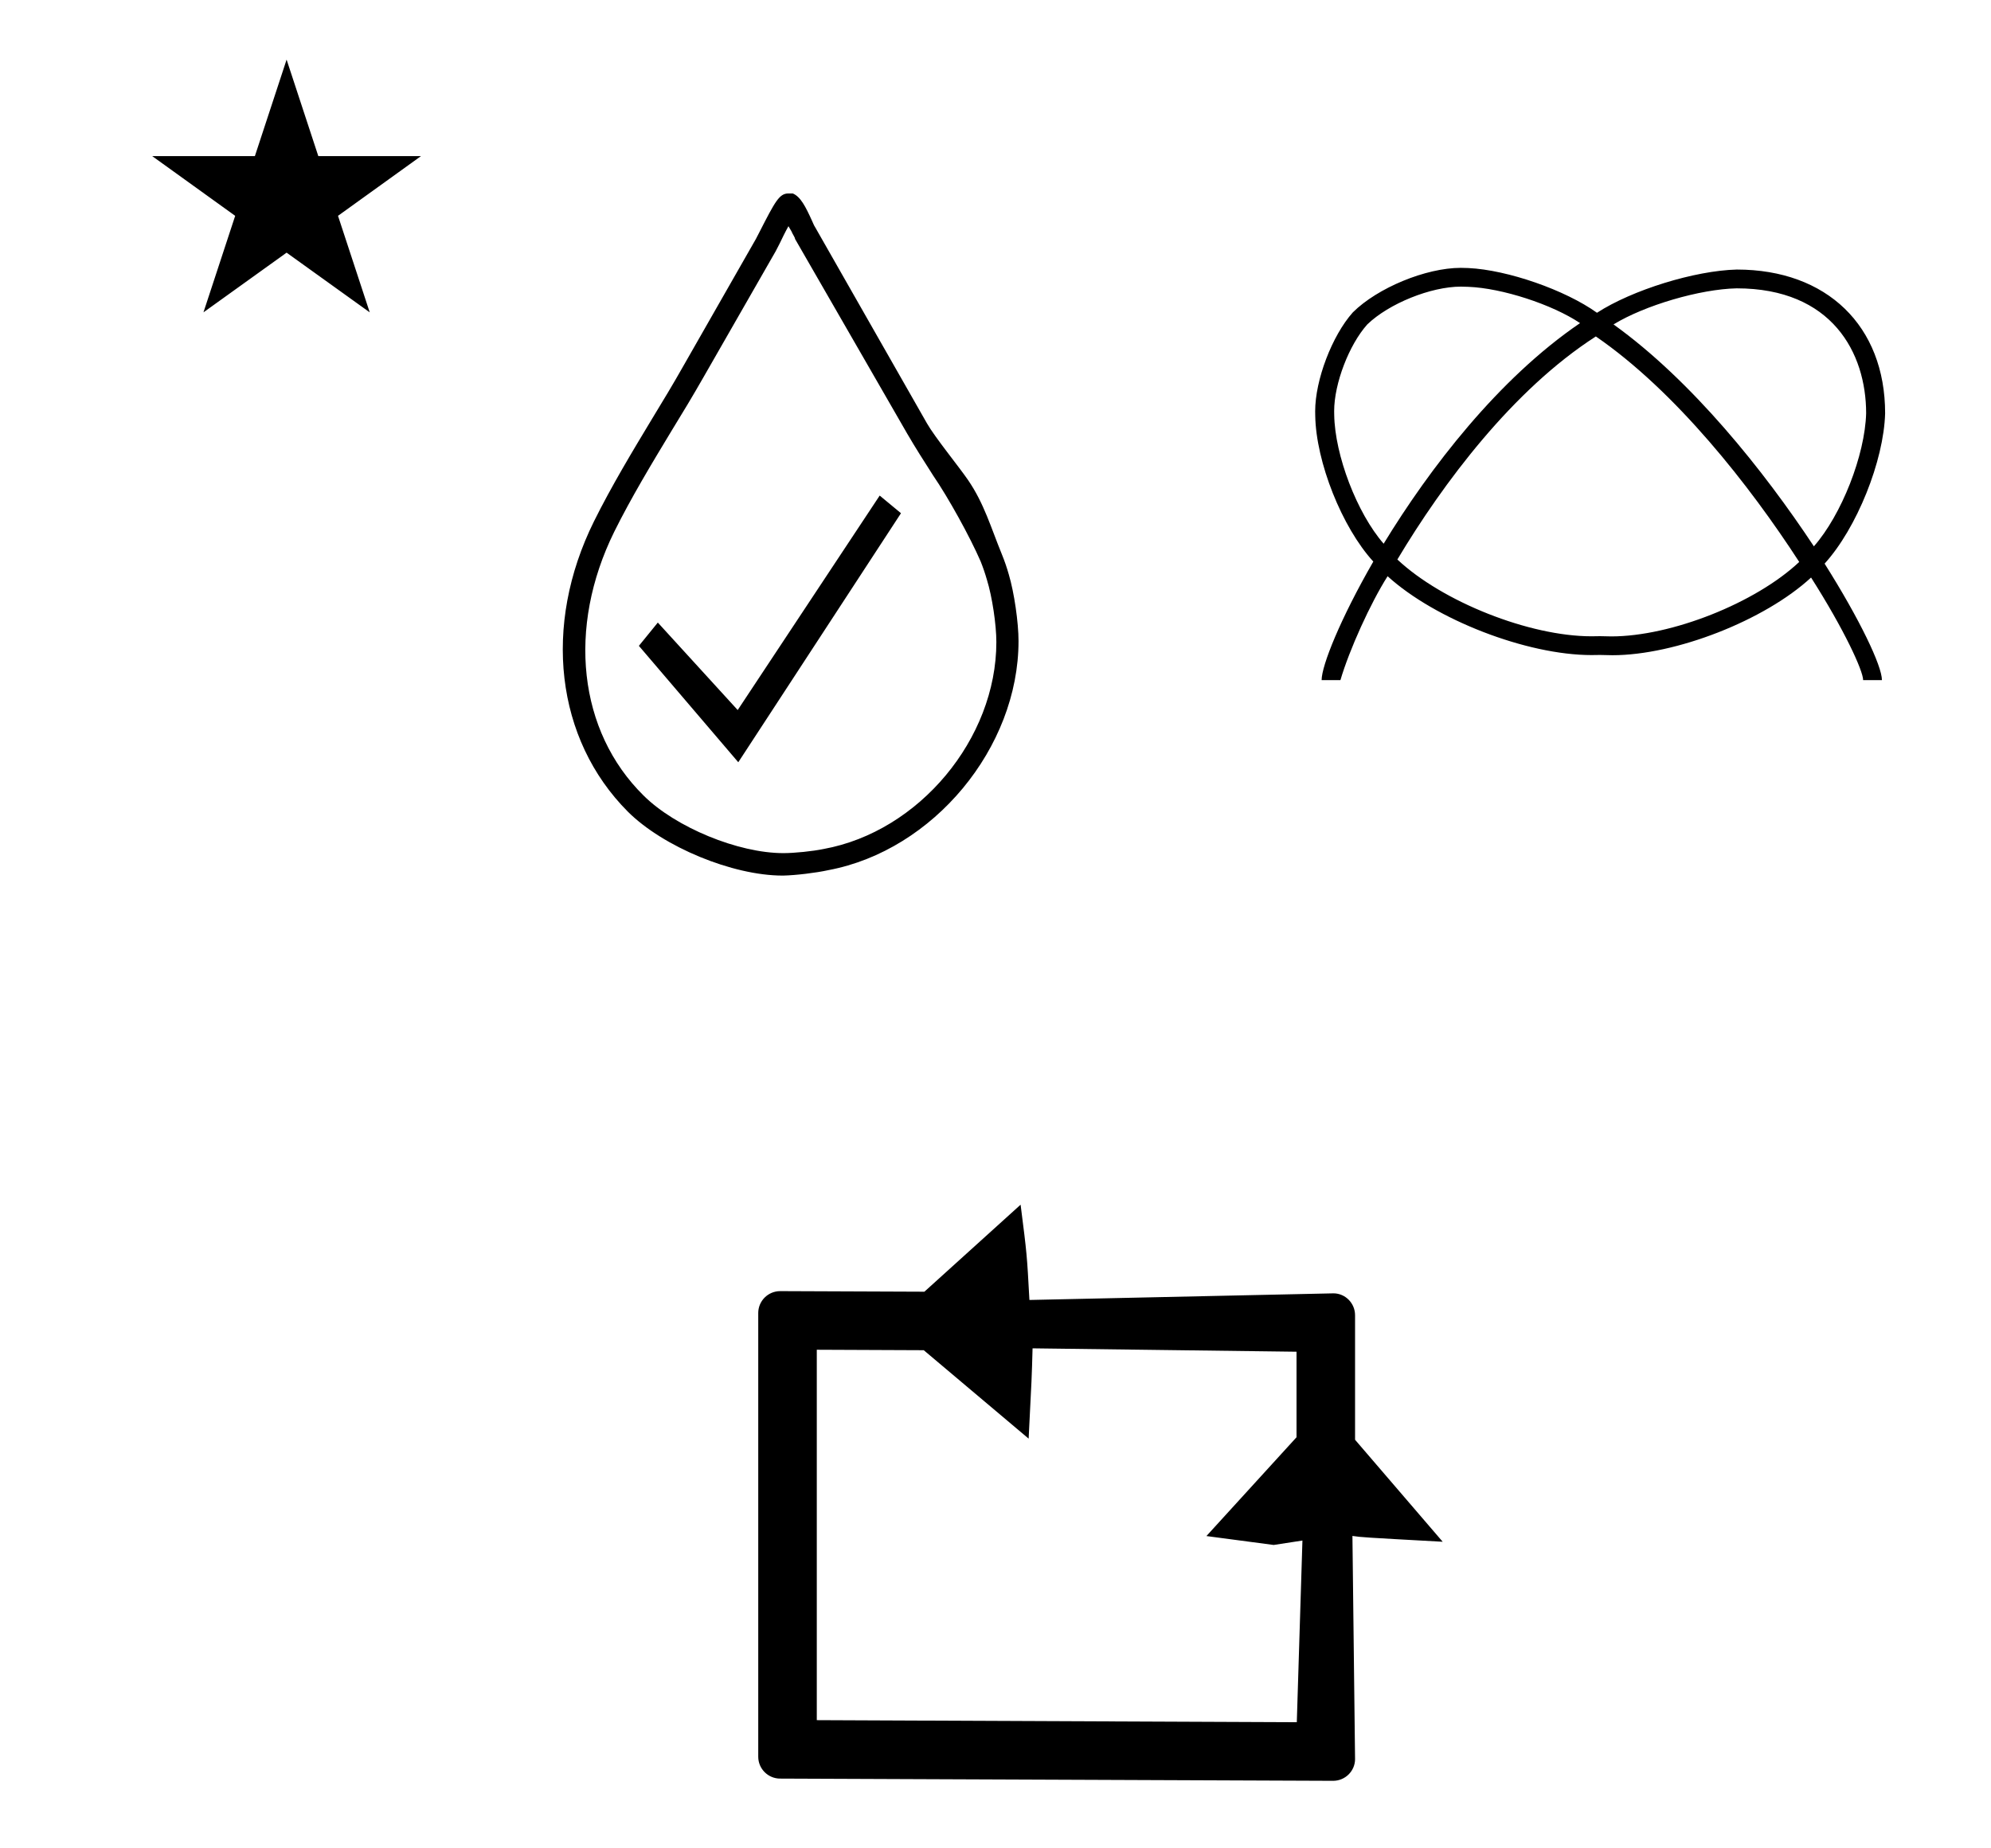 <?xml version="1.0" standalone="no"?>
<!DOCTYPE svg PUBLIC "-//W3C//DTD SVG 1.1//EN" "http://www.w3.org/Graphics/SVG/1.1/DTD/svg11.dtd" >
<svg xmlns="http://www.w3.org/2000/svg" xmlns:xlink="http://www.w3.org/1999/xlink" version="1.1" viewBox="-10 0 1077 1000">
  <g transform="matrix(1 0 0 -1 0 800)">
   <path fill="currentColor"
d="M411.993 -162.333c-6.486 0 -11.833 5.279 -11.833 11.833v240.084c0 6.507 5.297 11.833 11.877 11.833c0 0 65.78 -0.267 77.997 -0.315l52.046 47.088c3.436 -26.977 3.436 -26.977 4.765 -51.56l164.489 3.585
c6.353 0 11.666 -5.286 11.666 -11.837v-67.377l47.402 -55.192c-43.618 2.4 -43.618 2.4 -48.821 3.144l1.42 -120.739c0 -6.435 -5.308 -11.752 -11.878 -11.752zM691.486 -131.826l3.045 98.296
c-5.188 -0.798 -10.376 -1.596 -15.565 -2.395l-36.374 4.822l48.74 53.454v46.278l-142.78 1.835c-0.435 -15.876 -0.435 -15.876 -2.127 -48.855l-56.736 47.844l-57.859 0.248v-200.412zM72.355 715.521h55.515l17.161 52.226
l17.16 -52.226h55.516l-44.867 -32.296l17.161 -52.225l-44.97 32.296l-44.971 -32.296l17.161 52.225zM1008 432.001h-10.17c0 5.085 -10.165 27.249 -28.161 55.516c-25.125 -23.201 -73.272 -42.032 -107.471 -42.032
c-1.853 0 -4.857 0.062 -6.709 0.141c-1.27 -0.034 -3.328 -0.062 -4.596 -0.062c-34.999 0 -84.409 19.113 -110.296 42.665c-9.233 -14.525 -20.665 -39.713 -25.52 -56.227h-10.167c0 7.933 10.167 33.248 27.96 64.156
c-16.948 18.513 -31.024 53.905 -31.416 79.001c-0.021 0.653 -0.034 1.712 -0.034 2.365c0 16.895 9.124 40.843 20.367 53.455c13.368 13.301 39.523 24.098 58.381 24.098c1.146 0 3.005 -0.048 4.148 -0.104
c21.167 -1.014 52.323 -11.854 69.545 -24.198c19.055 12.352 52.944 22.83 75.645 23.383c48.701 0 80.22 -30.501 80.22 -77.78c-0.709 -25.8 -15.376 -62.238 -32.738 -81.338c19.114 -30.3 31.012 -55.31 31.012 -63.038z
M745.884 497.277c24.439 -22.939 71.478 -41.553 104.993 -41.553c1.273 0 3.339 0.029 4.612 0.067c1.693 -0.068 4.442 -0.126 6.137 -0.126c32.461 0 77.992 18.049 101.637 40.288
c-26.741 41.28 -66.697 92.219 -110.012 122.008c-44.938 -28.875 -82.763 -79.508 -107.367 -120.685zM862.81 624.47c42.5 -30.503 81.339 -79.203 108.385 -120.077c14.973 17.053 27.636 49.303 28.264 71.984
c0 32.64 -18.403 67.614 -70.053 67.614c-19.835 -0.424 -49.67 -9.17 -66.596 -19.521zM784.316 644.804c-1.123 0.063 -2.947 0.113 -4.072 0.113c-16.252 0 -38.934 -9.16 -50.627 -20.447
c-9.895 -11.047 -17.926 -32.047 -17.926 -46.875c0 -0.561 0.013 -1.471 0.031 -2.029c0.342 -21.95 12.323 -53.196 26.739 -69.748c24.808 40.669 61.92 89.167 106.249 119.364c-15.138 10.129 -42.195 18.919 -60.395 19.622z
M413.666 326.257h-0.332c-27.04 0 -64.535 15.487 -83.694 34.57c-39.121 39.245 -46.257 100.758 -18.33 157.103c9.473 19.069 20.668 37.645 31.494 55.607c5.782 9.474 11.565 19.069 16.977 28.665l39.122 68.524l1.845 3.568
c8.612 16.855 10.826 21.037 15.748 21.037h2.337c4.184 -1.723 6.89 -7.013 10.457 -14.886c0.615 -1.354 1.107 -2.584 1.477 -3.076l60.651 -106.417c4.284 -7.516 17.314 -23.485 22.248 -30.696
c8.692 -12.7 12.398 -25.798 18.227 -40.043c1.477 -3.608 2.747 -7.299 3.813 -11.072c2.896 -9.725 5.249 -25.854 5.249 -36.002c0 -57.743 -46.059 -113.264 -102.808 -123.93c-6.678 -1.475 -17.645 -2.797 -24.482 -2.953z
M416.496 677.616c-1.846 -3.321 -3.691 -7.135 -4.676 -9.227l-2.214 -4.306l-39.122 -68.279c-5.536 -9.719 -11.318 -19.315 -17.224 -28.911c-10.703 -17.715 -21.775 -36.046 -31.002 -54.623
c-25.59 -51.916 -19.439 -107.893 15.87 -142.709c17.318 -17.199 51.185 -31.157 75.593 -31.157c6.093 0 15.878 1.006 21.843 2.246c51.557 9.395 93.4 59.55 93.4 111.955c0 9.48 -2.271 24.525 -5.068 33.584
c-0.984 3.445 -2.132 6.808 -3.444 10.089c-5.879 13.508 -17.398 34.342 -25.713 46.503c-4.798 7.505 -9.596 15.009 -14.024 22.636l-60.651 105.31c0 0.861 -1.23 2.338 -1.969 4.184zM389.364 387.573l-53.768 62.982
l10.241 12.597l43.206 -47.332l76.811 116.04l11.521 -9.542z" />
  </g>

</svg>
